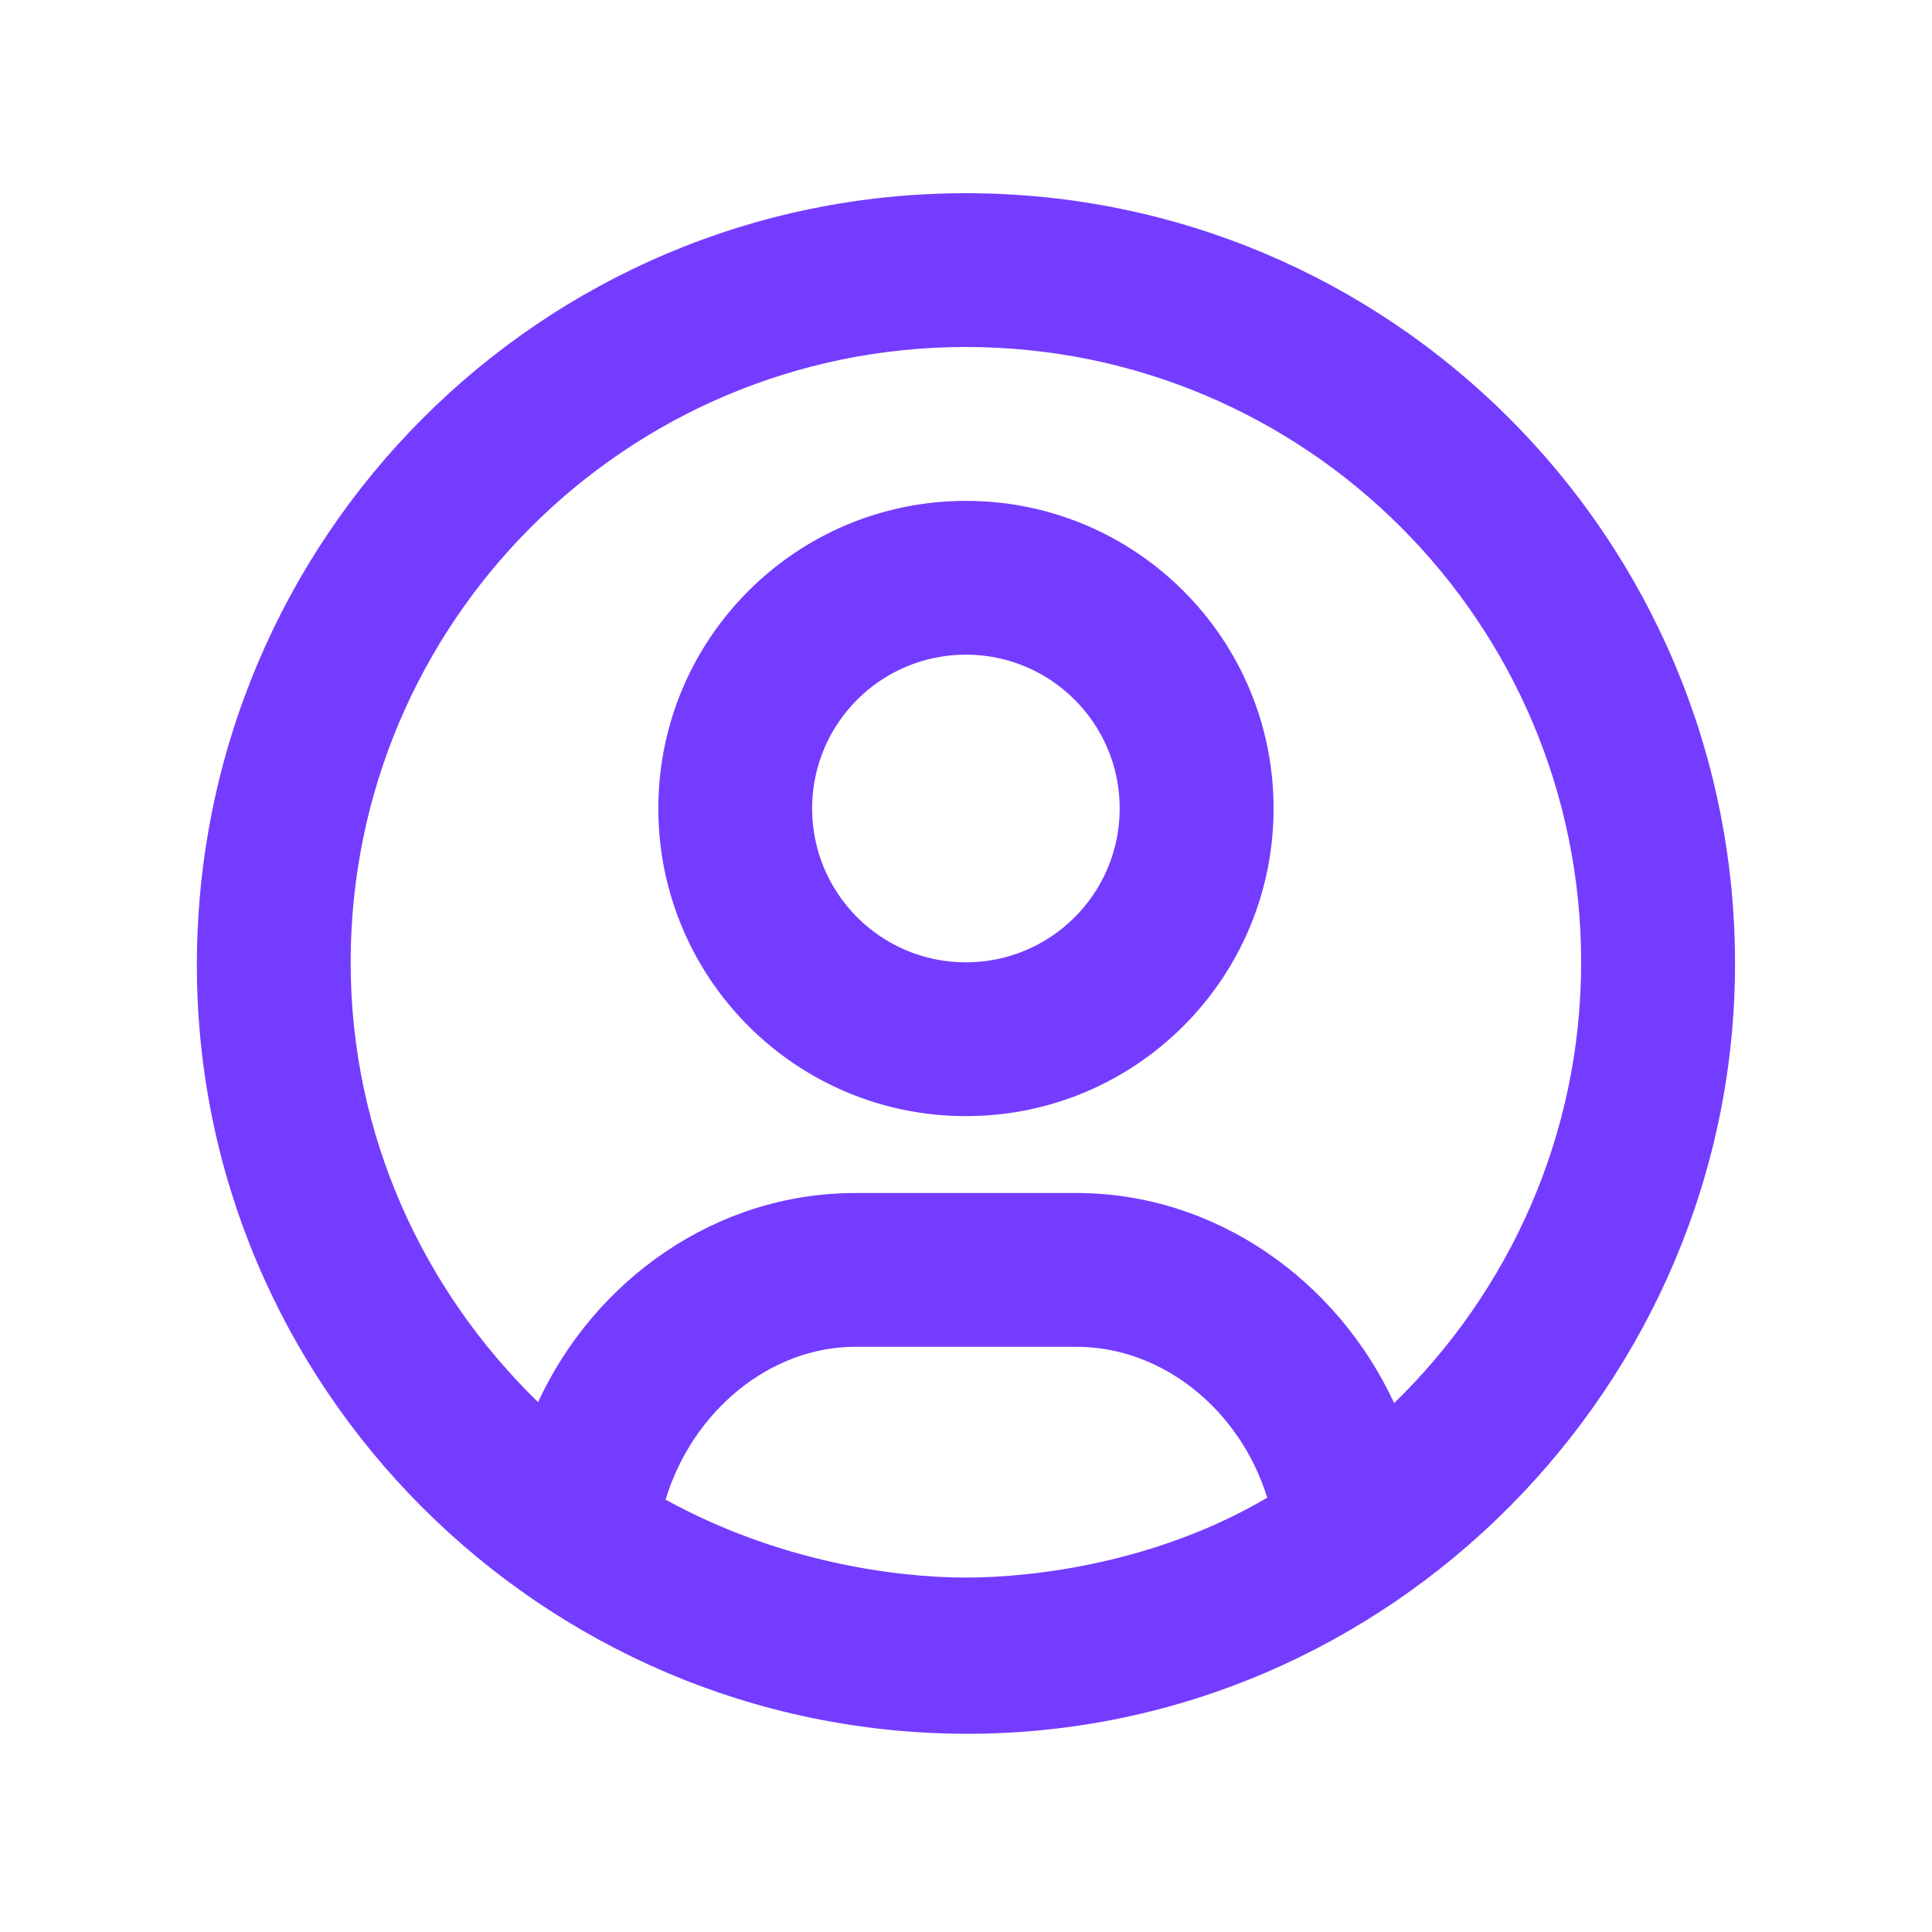 <svg width="20" height="20" viewBox="0 0 20 20" fill="none" xmlns="http://www.w3.org/2000/svg">
<g id="person-circle">
<path id="Vector" d="M9.999 2C5.602 2 2.053 5.564 2.038 9.962C2.022 14.352 5.606 17.939 9.999 17.948C14.392 17.957 17.969 14.321 17.961 9.962C17.953 5.564 14.396 2 9.999 2ZM9.999 3.592C13.517 3.592 16.368 6.444 16.368 9.962C16.368 11.753 15.622 13.367 14.432 14.525C13.845 13.257 12.587 12.35 11.143 12.35C10.857 12.35 9.141 12.35 8.854 12.35C7.413 12.35 6.157 13.246 5.57 14.515C4.381 13.357 3.63 11.753 3.63 9.962C3.63 6.444 6.482 3.592 9.999 3.592ZM9.999 5.185C8.24 5.185 6.815 6.611 6.815 8.369C6.815 10.128 8.24 11.554 9.999 11.554C11.758 11.554 13.184 10.128 13.184 8.369C13.184 6.611 11.758 5.185 9.999 5.185ZM9.999 6.777C10.879 6.777 11.591 7.49 11.591 8.369C11.591 9.249 10.879 9.962 9.999 9.962C9.119 9.962 8.407 9.249 8.407 8.369C8.407 7.49 9.119 6.777 9.999 6.777ZM8.854 13.942C9.141 13.942 10.857 13.942 11.143 13.942C12.032 13.942 12.836 14.591 13.118 15.504C11.981 16.175 10.711 16.331 9.999 16.331C9.268 16.331 8.056 16.167 6.89 15.524C7.17 14.603 7.974 13.942 8.854 13.942Z" fill="#743CFF"/>
</g>
</svg>
